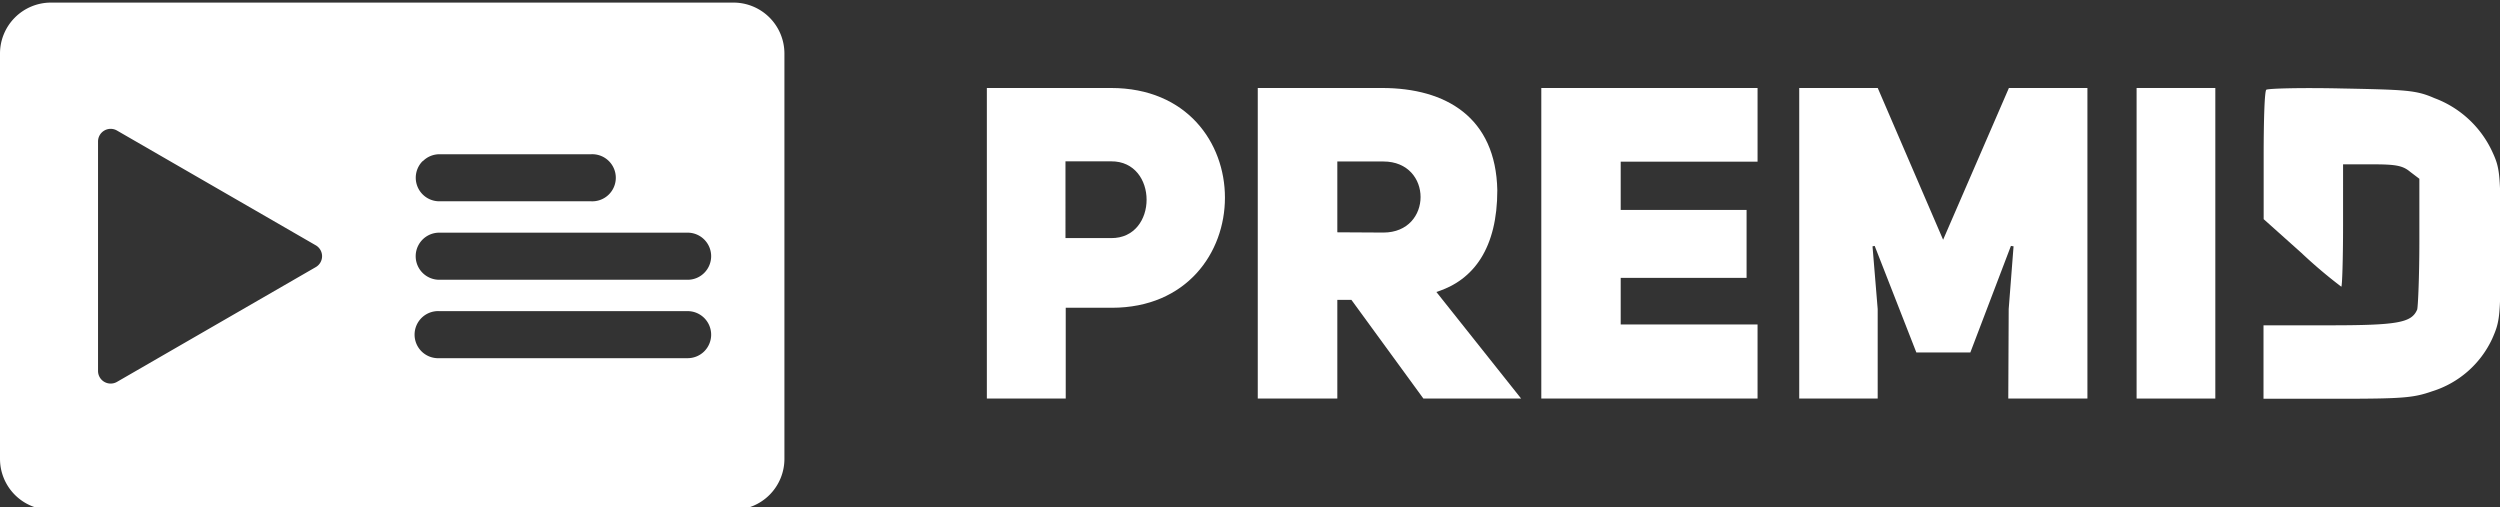 <svg id="Слой_1" data-name="Слой 1" xmlns="http://www.w3.org/2000/svg" viewBox="0 0 483 98"><rect x="0" y="0" width="483" height="98" fill="#333333" stroke="none"/><defs><style>.cls-1,.cls-2{fill:#fff;}.cls-1{fill-rule:evenodd;}</style></defs><title>pmd_logo_2</title><path class="cls-1" d="M141.7.5H9.85A9.85,9.85,0,0,0,0,10.35v78.3A9.85,9.85,0,0,0,9.85,98.5H141.7a9.85,9.85,0,0,0,9.85-9.85V10.35A9.85,9.85,0,0,0,141.7.5Zm-60,30.63a4.54,4.54,0,0,1,3.22-1.33h29.29a4.55,4.55,0,1,1,0,9.09H84.87a4.55,4.55,0,0,1-3.22-7.76ZM61,51.61,22.6,73.78a2.44,2.44,0,0,1-3.66-2.11V27.33a2.44,2.44,0,0,1,3.66-2.11L61,47.39A2.43,2.43,0,0,1,61,51.61Zm75.07,16.26a4.54,4.54,0,0,1-3.21,1.33h-48a4.55,4.55,0,1,1,0-9.09h48a4.55,4.55,0,0,1,3.21,7.76Zm0-15.16a4.5,4.5,0,0,1-3.21,1.34h-48a4.55,4.55,0,0,1,0-9.1h48a4.55,4.55,0,0,1,3.21,7.76Z"/><path class="cls-2" d="M190.66,17h24c14.66,0,22,10.59,22,21.19s-7.37,21.27-21.86,21.27h-8.9V77H190.66Zm24,29c9.15.09,9.15-14.91,0-14.83h-8.81V46Z"/><path class="cls-2" d="M261.09,57.93h-2.72V77H243V17h24c12.37,0,22,5.68,22.28,19.75,0,11.1-4.49,17.37-11.77,19.66L293.88,77H275Zm6.18-13c9.58,0,9.58-13.73,0-13.73h-8.9V44.88Z"/><path class="cls-2" d="M313.12,40.56h24.32V53.69H313.12v9h26.44V77H297.78V17h41.78V31.24H313.12Z"/><path class="cls-2" d="M347.61,17h15.17l12.63,29.32L388.12,17h15.17V77H388l.08-17.29.94-12.12-.51-.08L380.67,68.1H370.24l-8.05-20.59-.42.08,1,12.12V77H347.61Z"/><path class="cls-2" d="M428,77H412.79V17H428Z"/><path class="cls-2" d="M452.31,17.09c12.71.25,14.49.33,18,1.86a20,20,0,0,1,11.19,10.34c1.53,3.3,1.61,4.24,1.61,18,0,13.9-.08,14.67-1.61,18.14a19,19,0,0,1-11.61,10.17c-3.64,1.27-5.68,1.44-18.3,1.44H437.31V62.85H450c13.31,0,15.93-.51,17-3.05.17-.6.42-6.53.42-13.14V34.54l-1.78-1.35c-1.44-1.19-2.71-1.44-7.28-1.44h-5.68V43.61c0,6.44-.17,11.78-.34,11.78a93.16,93.16,0,0,1-7.71-6.53l-7.29-6.52V30.05c0-6.69.17-12.46.51-12.71S444.6,16.92,452.31,17.09Z"/></svg>